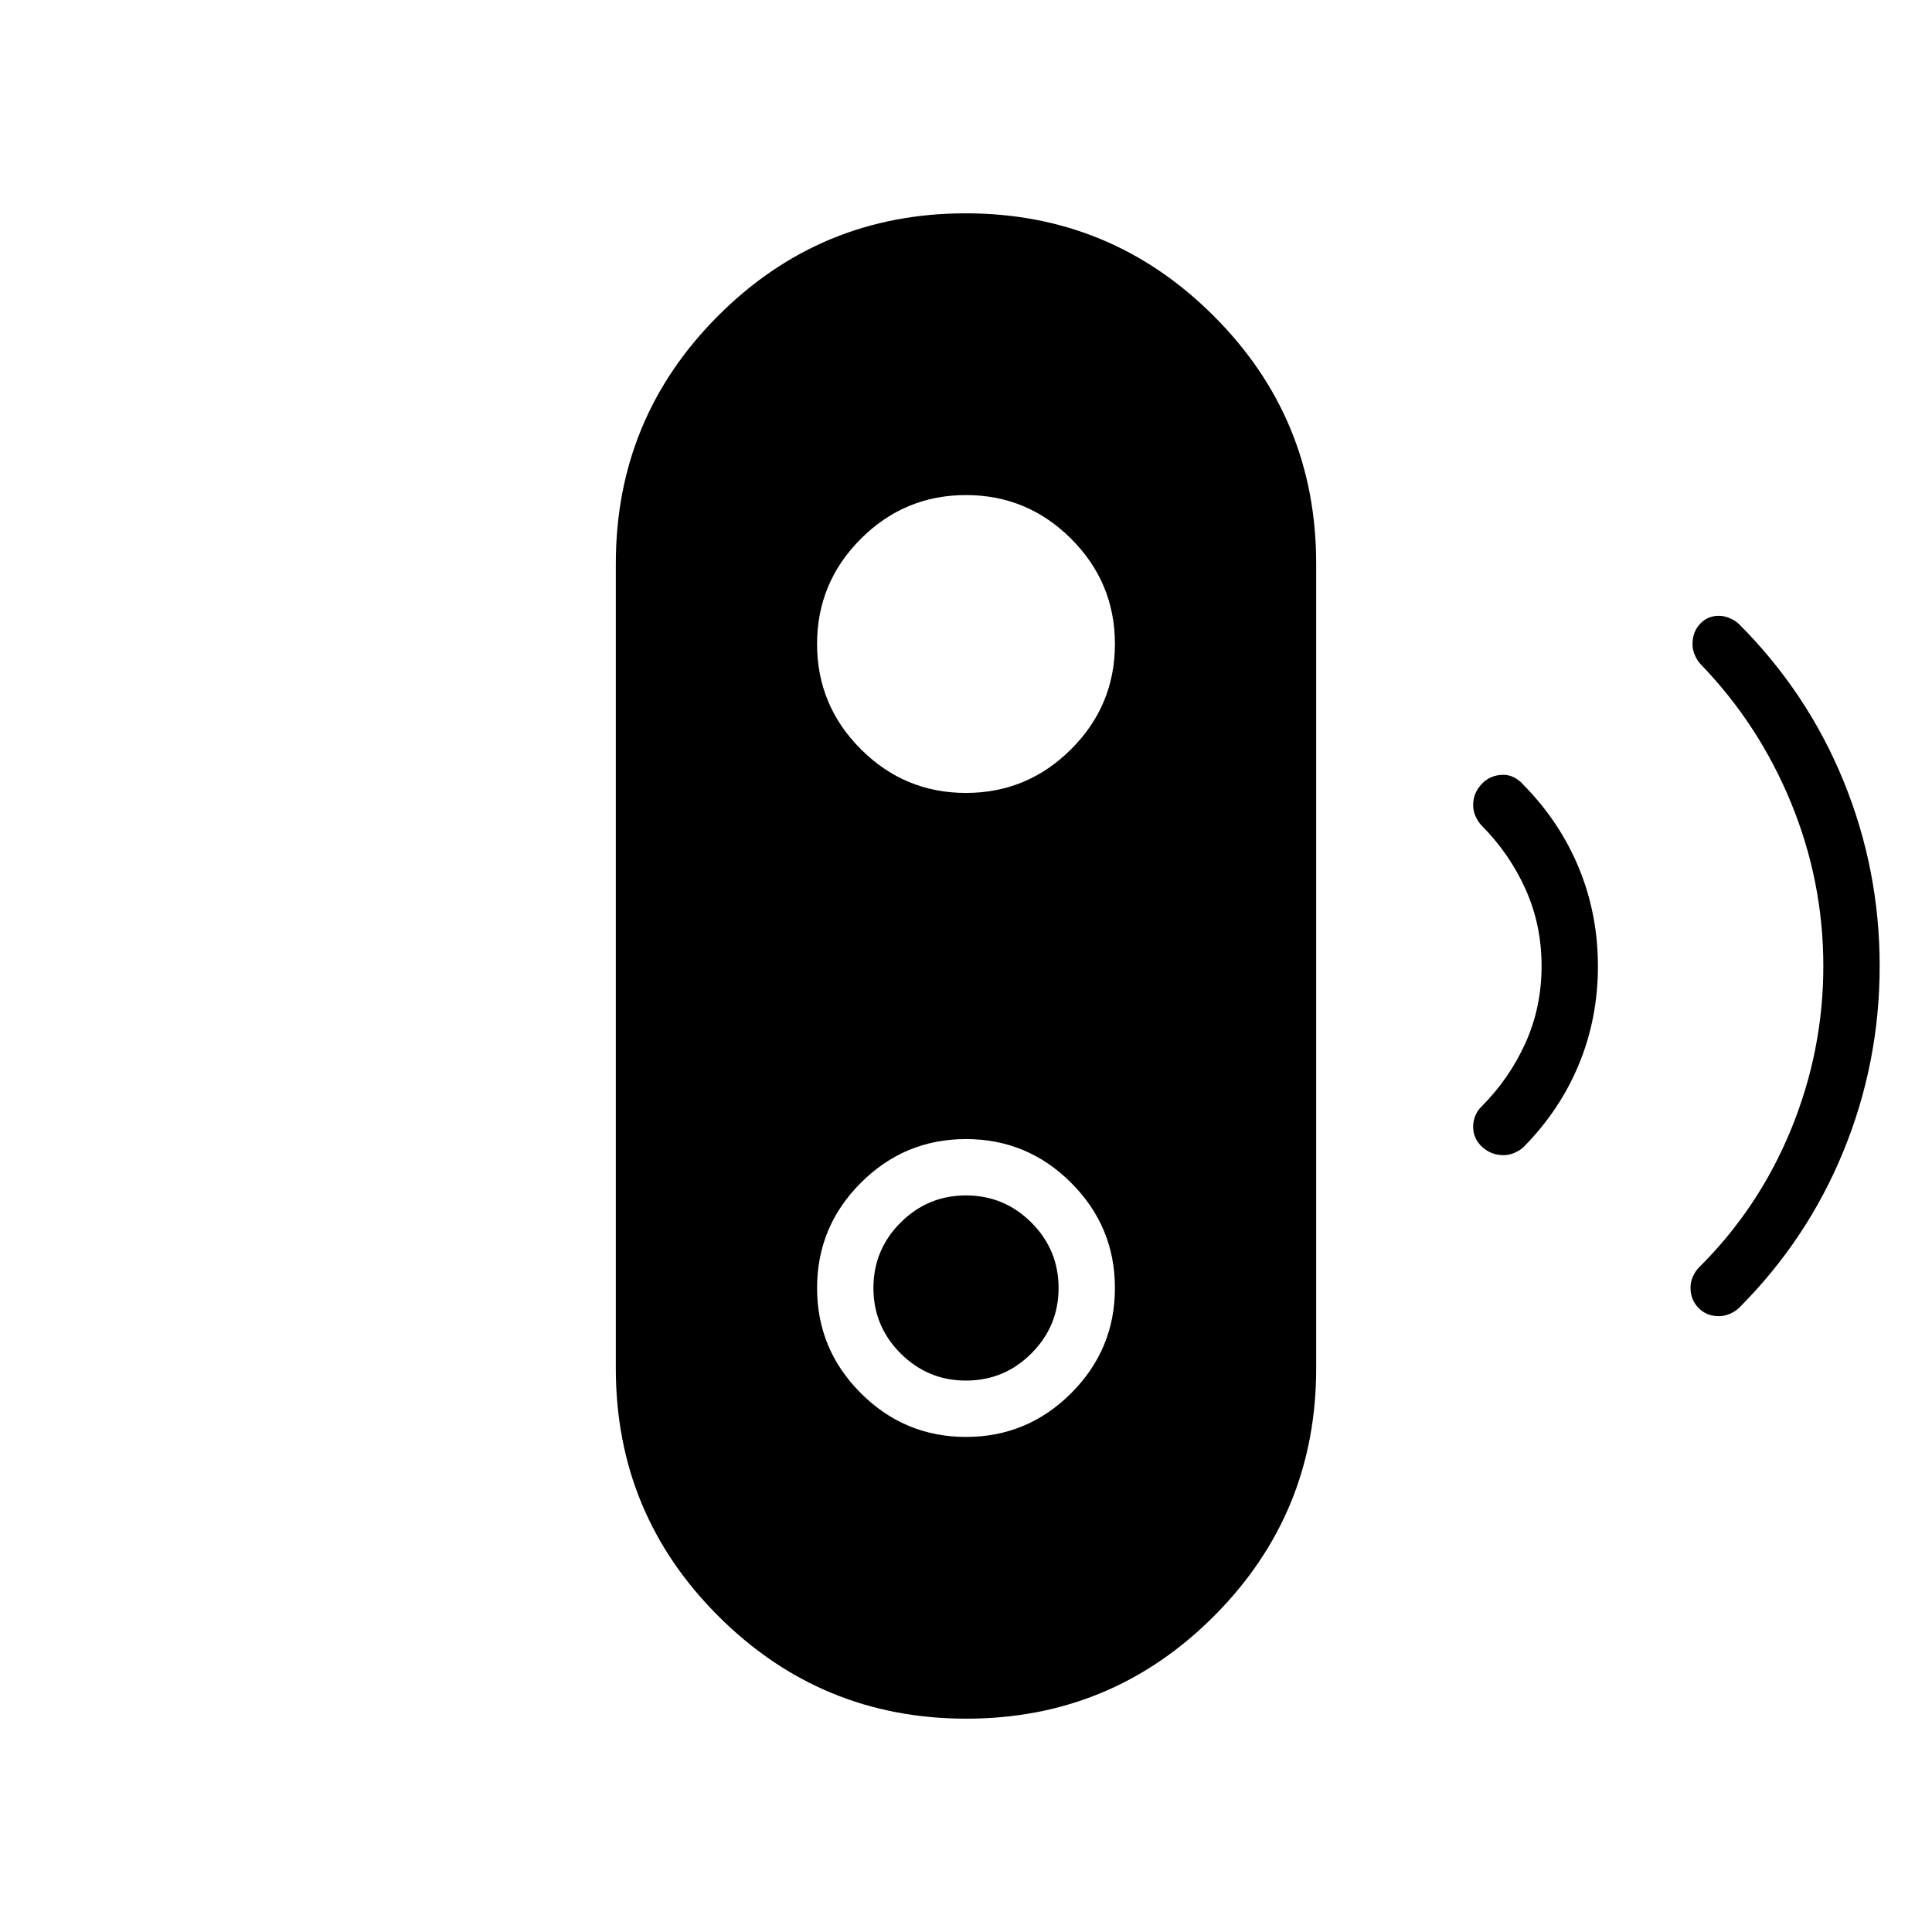 <svg xmlns="http://www.w3.org/2000/svg" height="24" viewBox="0 -960 960 960" width="24"><path d="M480-274q-19 0-32.5-13.5T434-320q0-19 13.5-32.5T480-366q19 0 32.5 13.5T526-320q0 19-13.5 32.5T480-274Zm.15 168Q408-106 357-156.9q-51-50.89-51-123.1v-400q0-72.21 50.85-123.1 50.85-50.9 123-50.9T603-803.1q51 50.89 51 123.1v400q0 72.21-50.85 123.11Q552.3-106 480.15-106ZM480-246q30.52 0 52.26-21.74T554-320q0-30.52-21.74-52.26T480-394q-30.52 0-52.26 21.74T406-320q0 30.52 21.74 52.26T480-246Zm0-320q30.52 0 52.26-21.74Q554-609.47 554-640q0-30.53-21.74-52.26Q510.52-714 480-714t-52.26 21.74Q406-670.53 406-640q0 30.53 21.74 52.26Q449.48-566 480-566Zm267.04 180q-6.04 0-10.54-4.07-4.5-4.08-4.5-10.1 0-2.83 1.09-5.46 1.09-2.62 2.91-4.37 14-14 22-31.76 8-17.75 8-38.24 0-20.49-8-38.24Q750-536 736-550q-1.82-2.13-2.91-4.62t-1.09-5.34q0-6.04 4.31-10.54 4.32-4.5 10.69-4.5 3 0 5.63 1.46 2.62 1.46 4.37 3.54 18.09 18.36 27.54 41.31 9.46 22.95 9.46 48.82t-9.46 48.73Q775.09-408.29 757-390q-1.78 1.67-4.44 2.83-2.67 1.17-5.52 1.17Zm107 80q-6.04 0-10.04-4.07-4-4.08-4-10.1 0-2.83 1.17-5.46 1.16-2.62 2.83-4.37 29.85-29.54 45.93-68.73Q906-437.93 906-479.96 906-522 890-561q-16-39-45-69-1.67-1.78-2.83-4.44-1.17-2.67-1.17-5.52 0-6.04 3.74-10.04 3.73-4 9.26-4 2.86 0 5.54 1.17 2.67 1.16 4.46 2.83 34 34 52 78t18 92q0 48-18 92t-52 78q-1.78 1.67-4.44 2.83-2.67 1.17-5.52 1.17Z"/></svg>